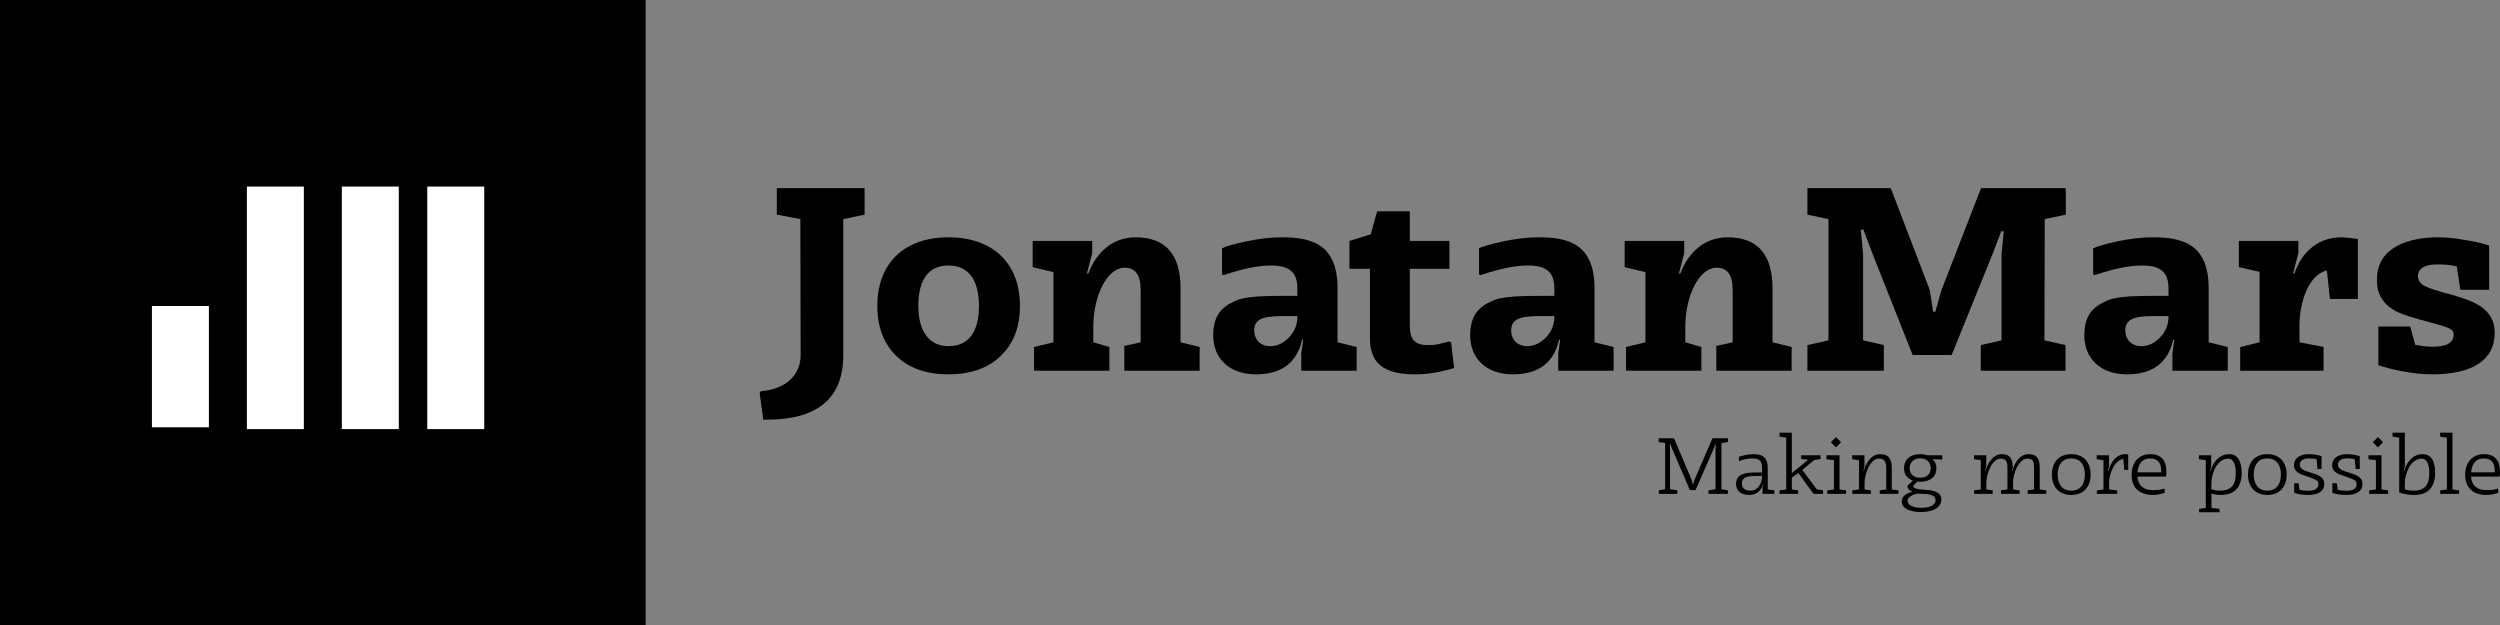 <svg width="160" height="40" viewBox="0 0 160 40" fill="none" xmlns="http://www.w3.org/2000/svg">
<rect x="0" y="0" width="160" height="40" fill="#808080" stroke="none"/>
<path fill-rule="evenodd" clip-rule="evenodd" d="M0 40H41.322V0H0V40Z" fill="black"/>
<path fill-rule="evenodd" clip-rule="evenodd" d="M27.346 27.463H30.992V11.94H27.346V27.463Z" fill="white"/>
<path fill-rule="evenodd" clip-rule="evenodd" d="M21.877 27.463H25.523V11.94H21.877V27.463Z" fill="white"/>
<path fill-rule="evenodd" clip-rule="evenodd" d="M15.8 27.463H19.446V11.94H15.8V27.463Z" fill="white"/>
<path fill-rule="evenodd" clip-rule="evenodd" d="M9.723 27.346H13.369V19.584H9.723V27.346Z" fill="white"/>
<path fill-rule="evenodd" clip-rule="evenodd" d="M48.848 26.858L48.618 25.161L48.689 25.037C50.337 24.913 51.241 23.958 51.241 22.738L51.223 14.021L49.717 13.738V12.041H55.334V13.738L53.97 14.021V22.738C53.97 25.514 52.286 26.858 49.096 26.858H48.848Z" fill="black"/>
<path fill-rule="evenodd" clip-rule="evenodd" d="M60.704 22.155C61.962 22.155 62.653 21.271 62.653 19.573C62.653 17.893 61.962 16.992 60.704 16.992C59.446 16.992 58.772 17.876 58.772 19.573C58.772 21.218 59.481 22.155 60.704 22.155ZM60.704 15.188C63.522 15.188 65.276 16.832 65.276 19.573C65.276 20.935 64.869 21.995 64.036 22.791C63.22 23.569 62.104 23.958 60.704 23.958C59.304 23.958 58.187 23.569 57.372 22.791C56.557 21.995 56.149 20.935 56.149 19.573C56.149 16.832 57.886 15.188 60.704 15.188Z" fill="black"/>
<path fill-rule="evenodd" clip-rule="evenodd" d="M67.42 17.416L66.091 17.098V15.418H69.901V16.196L69.564 17.505H69.653C70.043 16.443 70.982 15.188 72.683 15.188C74.597 15.188 75.555 16.284 75.555 18.459V21.907L76.777 22.208V23.728H71.957V22.137L73.002 21.907V18.565C73.002 17.593 72.666 17.133 71.975 17.133C70.858 17.133 69.972 18.937 69.972 20.899V21.907L71 22.208V23.728H66.18V22.208L67.42 21.907V17.416Z" fill="black"/>
<path fill-rule="evenodd" clip-rule="evenodd" d="M81.296 22.155C81.739 22.155 82.147 21.96 82.501 21.589C82.856 21.218 83.033 20.776 83.033 20.263V20.227H82.324C81.066 20.227 80.268 20.298 80.268 21.147C80.268 21.712 80.64 22.155 81.296 22.155ZM79.027 19.273C79.258 19.149 79.577 19.078 79.984 19.025C80.392 18.972 80.729 18.954 80.995 18.954C81.26 18.937 81.633 18.937 82.093 18.937H83.033V18.459C83.033 17.416 82.519 16.991 81.331 16.991C80.516 16.991 79.506 17.204 78.301 17.61L78.212 17.557V15.895C78.425 15.772 78.939 15.63 79.736 15.453C80.551 15.277 81.314 15.188 82.04 15.188C83.866 15.188 85.585 15.577 85.602 18.406V21.907L86.825 22.208V23.728H83.281V22.614L83.405 21.748H83.334C82.997 23.215 82.022 23.958 80.374 23.958C78.673 23.958 77.645 22.933 77.645 21.465C77.645 20.157 78.23 19.626 79.027 19.273Z" fill="black"/>
<path fill-rule="evenodd" clip-rule="evenodd" d="M88.136 13.526H90.227V15.418H92.762V17.204H90.227V20.811C90.227 21.677 90.493 22.084 91.362 22.084C91.592 22.084 91.805 22.084 92.017 22.031C92.23 21.978 92.584 21.907 92.744 21.854L92.868 21.907L93.063 23.552C92.195 23.817 91.379 23.958 90.582 23.958C88.473 23.958 87.675 23.198 87.675 21.624V17.204H86.364V15.418L87.729 14.994L88.136 13.526Z" fill="black"/>
<path fill-rule="evenodd" clip-rule="evenodd" d="M97.741 22.155C98.184 22.155 98.592 21.96 98.946 21.589C99.301 21.218 99.478 20.776 99.478 20.263V20.227H98.769C97.511 20.227 96.713 20.298 96.713 21.147C96.713 21.712 97.085 22.155 97.741 22.155ZM95.473 19.273C95.703 19.149 96.022 19.078 96.43 19.025C96.838 18.972 97.174 18.954 97.44 18.954C97.706 18.937 98.078 18.937 98.539 18.937H99.478V18.459C99.478 17.416 98.964 16.991 97.777 16.991C96.962 16.991 95.951 17.204 94.746 17.61L94.658 17.557V15.895C94.87 15.772 95.384 15.63 96.182 15.453C96.997 15.277 97.759 15.188 98.486 15.188C100.311 15.188 102.03 15.577 102.048 18.406V21.907L103.271 22.208V23.728H99.726V22.614L99.85 21.748H99.779C99.442 23.215 98.468 23.958 96.82 23.958C95.118 23.958 94.091 22.933 94.091 21.465C94.091 20.157 94.675 19.626 95.473 19.273Z" fill="black"/>
<path fill-rule="evenodd" clip-rule="evenodd" d="M105.308 17.416L103.979 17.098V15.418H107.789V16.196L107.452 17.505H107.541C107.931 16.443 108.87 15.188 110.571 15.188C112.485 15.188 113.442 16.284 113.442 18.459V21.907L114.665 22.208V23.728H109.845V22.137L110.891 21.907V18.565C110.891 17.593 110.554 17.133 109.863 17.133C108.746 17.133 107.86 18.937 107.86 20.899V21.907L108.888 22.208V23.728H104.067V22.208L105.308 21.907V17.416Z" fill="black"/>
<path fill-rule="evenodd" clip-rule="evenodd" d="M115.675 13.738V12.041H121.009L123.508 18.565L123.721 19.945H123.863L124.253 18.565L126.787 12.041H132.21V13.738L130.863 14.021L130.845 21.783L132.192 22.084V23.728H126.769V22.084L128.098 21.783V16.284L128.24 14.799H128.081L127.513 16.284L124.908 22.72H122.41L119.858 16.284L119.255 14.693H119.095L119.237 16.284V21.783L120.566 22.084V23.728H115.675V22.084L117.022 21.783V14.021L115.675 13.738Z" fill="black"/>
<path fill-rule="evenodd" clip-rule="evenodd" d="M137.047 22.155C137.49 22.155 137.898 21.96 138.252 21.589C138.607 21.218 138.784 20.776 138.784 20.263V20.227H138.075C136.817 20.227 136.019 20.298 136.019 21.147C136.019 21.712 136.391 22.155 137.047 22.155ZM134.779 19.273C135.009 19.149 135.328 19.078 135.736 19.025C136.143 18.972 136.48 18.954 136.746 18.954C137.012 18.937 137.384 18.937 137.845 18.937H138.784V18.459C138.784 17.416 138.27 16.991 137.083 16.991C136.267 16.991 135.257 17.204 134.052 17.61L133.963 17.557V15.895C134.176 15.772 134.69 15.63 135.487 15.453C136.303 15.277 137.065 15.188 137.791 15.188C139.617 15.188 141.336 15.577 141.354 18.406V21.907L142.576 22.208V23.728H139.032V22.614L139.156 21.748H139.085C138.748 23.215 137.774 23.958 136.125 23.958C134.424 23.958 133.396 22.933 133.396 21.465C133.396 20.157 133.981 19.626 134.779 19.273Z" fill="black"/>
<path fill-rule="evenodd" clip-rule="evenodd" d="M144.614 17.398L143.285 17.098V15.418H147.095V16.196L146.758 17.505H146.847C147.184 16.479 148.07 15.188 149.86 15.188C150.161 15.188 150.586 15.259 150.746 15.277L150.905 15.294V19.131H149.115L148.92 17.31C147.751 17.575 147.166 19.326 147.166 20.864V21.907L148.708 22.208V23.728H143.373V22.208L144.614 21.907V17.398Z" fill="black"/>
<path fill-rule="evenodd" clip-rule="evenodd" d="M155.991 15.188C156.54 15.188 157.143 15.241 157.799 15.365C158.472 15.471 158.968 15.595 159.305 15.719V18.548H157.462L157.231 17.045C156.824 16.956 156.416 16.921 155.973 16.921C155.176 16.921 154.75 17.204 154.75 17.646C154.75 18.282 155.371 18.406 156.31 18.707L156.54 18.76C157.497 19.025 158.188 19.237 158.791 19.626C159.323 20.015 159.659 20.51 159.659 21.306C159.659 23.074 158.188 23.958 155.654 23.958C155.052 23.958 154.414 23.887 153.758 23.764C153.102 23.64 152.588 23.499 152.216 23.375V20.899H154.254L154.573 22.066C154.998 22.155 155.388 22.19 155.725 22.19C156.593 22.19 157.036 21.925 157.036 21.412C157.036 21.076 156.806 20.97 155.477 20.616C154.467 20.351 153.793 20.139 153.421 19.962C152.748 19.626 152.34 19.149 152.181 18.53C152.145 18.335 152.127 18.106 152.127 17.858C152.127 15.772 154.272 15.188 155.991 15.188Z" fill="black"/>
<path fill-rule="evenodd" clip-rule="evenodd" d="M106.568 28.352L106.156 28.292V28.049H107.137L108.276 30.731L108.324 30.974H108.357L108.438 30.731L109.598 28.049H110.585V28.292L110.173 28.352V31.31L110.585 31.38V31.607H109.343V31.38L109.793 31.31V28.725L109.815 28.449H109.777L109.674 28.725L108.514 31.364H108.151L107.018 28.725L106.904 28.438H106.861L106.882 28.725V31.31L107.349 31.38V31.607H106.162V31.38L106.568 31.31V28.352Z" fill="black"/>
<path fill-rule="evenodd" clip-rule="evenodd" d="M112.774 30.461H112.346C111.766 30.461 111.479 30.574 111.479 30.937C111.479 31.212 111.652 31.402 112.037 31.402C112.514 31.402 112.774 30.915 112.774 30.482V30.461ZM111.349 30.439C111.609 30.271 111.945 30.239 112.357 30.239H112.774V29.979C112.774 29.53 112.639 29.341 112.178 29.341C111.864 29.341 111.571 29.401 111.295 29.514L111.289 29.509V29.238C111.37 29.201 111.501 29.163 111.685 29.125C111.869 29.087 112.053 29.065 112.243 29.065C112.872 29.065 113.138 29.341 113.138 29.985V31.326L113.56 31.385V31.607H112.801V31.196L112.85 30.953L112.829 30.947C112.736 31.423 112.4 31.677 111.945 31.677C111.441 31.677 111.105 31.423 111.105 30.964C111.105 30.72 111.202 30.542 111.349 30.439Z" fill="black"/>
<path fill-rule="evenodd" clip-rule="evenodd" d="M114.319 28.011L113.891 27.946V27.692H114.677V30.277L115.723 29.428L115.273 29.374V29.136H116.514V29.379L116.102 29.444L115.349 30.077L116.276 31.321L116.677 31.38V31.607H116.064L115.1 30.282L114.677 30.563V31.326L115.083 31.386V31.607H113.891V31.386L114.319 31.326V28.011Z" fill="black"/>
<path fill-rule="evenodd" clip-rule="evenodd" d="M117.479 28.616L117.192 28.325V28.281L117.479 27.995H117.522L117.81 28.281V28.325L117.522 28.616H117.479ZM116.893 29.39V29.136H117.728V31.326L118.151 31.385V31.607H116.942V31.385L117.371 31.326V29.455L116.893 29.39Z" fill="black"/>
<path fill-rule="evenodd" clip-rule="evenodd" d="M118.975 29.455L118.541 29.39V29.136H119.327V29.828L119.262 30.152H119.289C119.354 29.774 119.717 29.065 120.314 29.065C120.942 29.065 121.073 29.449 121.073 29.958V31.326L121.501 31.385V31.607H120.303V31.38L120.72 31.326V30.088C120.72 29.871 120.715 29.768 120.677 29.633C120.628 29.449 120.498 29.352 120.227 29.352C119.728 29.352 119.333 30.266 119.333 30.904V31.326L119.739 31.385V31.607H118.547V31.385L118.975 31.326V29.455Z" fill="black"/>
<path fill-rule="evenodd" clip-rule="evenodd" d="M122.216 29.952C122.216 30.315 122.438 30.574 122.894 30.574C123.349 30.574 123.566 30.315 123.566 29.952C123.566 29.59 123.311 29.331 122.894 29.331C122.476 29.331 122.216 29.601 122.216 29.952ZM122.086 32.051C122.086 32.332 122.455 32.5 122.959 32.5C123.371 32.5 123.875 32.391 123.875 32.013C123.875 31.856 123.794 31.748 123.626 31.689C123.468 31.64 123.306 31.613 123.045 31.607C123.035 31.607 122.926 31.602 122.715 31.591C122.493 31.629 122.086 31.775 122.086 32.051ZM121.712 32.094C121.712 31.769 121.999 31.542 122.428 31.477C122.232 31.434 122.07 31.272 122.07 31.093L122.428 30.758C122.048 30.623 121.858 30.358 121.858 29.963C121.858 29.417 122.249 29.065 122.894 29.065C123.056 29.065 123.208 29.087 123.344 29.136H124.303V29.406L123.642 29.39V29.406C123.68 29.412 123.723 29.439 123.766 29.482C123.875 29.601 123.929 29.763 123.929 29.963C123.929 30.666 123.311 30.834 122.894 30.834C122.829 30.834 122.769 30.828 122.715 30.823L122.428 31.104C122.455 31.153 122.476 31.185 122.493 31.202C122.574 31.272 122.769 31.321 123.078 31.337C123.327 31.353 123.593 31.364 123.842 31.45C124.07 31.542 124.249 31.694 124.249 31.959C124.249 32.462 123.745 32.77 122.937 32.77C122.276 32.77 121.712 32.559 121.712 32.094Z" fill="black"/>
<path fill-rule="evenodd" clip-rule="evenodd" d="M126.769 29.455L126.335 29.39V29.136H127.121V29.828L127.056 30.152H127.083C127.148 29.774 127.512 29.065 128.108 29.065C128.352 29.065 128.525 29.136 128.617 29.228C128.666 29.276 128.71 29.336 128.737 29.417C128.796 29.574 128.807 29.693 128.813 29.909L128.764 30.152H128.791C128.856 29.779 129.219 29.065 129.815 29.065C130.433 29.071 130.542 29.449 130.542 29.958V31.326L130.964 31.385V31.607H129.772V31.38L130.178 31.326V30.001C130.178 29.596 130.168 29.352 129.729 29.352C129.571 29.352 129.42 29.439 129.279 29.612C128.997 29.952 128.84 30.466 128.834 30.904V31.326L129.257 31.385V31.607H128.065V31.38L128.477 31.326V30.028C128.477 29.844 128.477 29.704 128.433 29.585C128.379 29.444 128.276 29.352 128.021 29.352C127.523 29.352 127.127 30.266 127.127 30.904V31.326L127.533 31.385V31.607H126.341V31.385L126.769 31.326V29.455Z" fill="black"/>
<path fill-rule="evenodd" clip-rule="evenodd" d="M132.558 31.402C133.138 31.402 133.431 31.002 133.431 30.369C133.431 29.747 133.138 29.341 132.558 29.341C131.989 29.341 131.691 29.747 131.691 30.369C131.691 30.996 131.989 31.402 132.558 31.402ZM131.322 30.374C131.322 29.579 131.777 29.065 132.558 29.065C133.344 29.065 133.799 29.579 133.799 30.374C133.799 31.158 133.344 31.677 132.563 31.677C131.777 31.677 131.322 31.158 131.322 30.374Z" fill="black"/>
<path fill-rule="evenodd" clip-rule="evenodd" d="M134.623 29.455L134.189 29.39V29.136H134.975V29.828L134.91 30.152H134.937C135.013 29.85 135.3 29.065 136.027 29.065C136.086 29.065 136.151 29.076 136.179 29.082L136.206 29.087V30.071H135.951L135.897 29.374C135.29 29.449 134.981 30.39 134.981 30.899V31.326L135.501 31.385V31.607H134.195V31.385L134.623 31.326V29.455Z" fill="black"/>
<path fill-rule="evenodd" clip-rule="evenodd" d="M138.319 30.228V30.174C138.319 29.59 138.081 29.341 137.604 29.341C136.97 29.341 136.834 29.887 136.802 30.228H138.319ZM138.558 31.521C138.433 31.591 138.103 31.677 137.799 31.677C136.845 31.677 136.422 31.142 136.422 30.39C136.422 29.493 136.975 29.065 137.62 29.065C138.276 29.065 138.65 29.422 138.65 30.201C138.65 30.293 138.645 30.396 138.634 30.504H136.796C136.84 31.082 137.197 31.369 137.777 31.369C137.832 31.369 137.913 31.364 138.016 31.358C138.179 31.358 138.347 31.326 138.515 31.261L138.558 31.521Z" fill="black"/>
<path fill-rule="evenodd" clip-rule="evenodd" d="M141.528 31.31C141.691 31.369 141.875 31.402 142.081 31.402C142.9 31.402 143.089 30.915 143.089 30.293C143.089 29.779 142.965 29.352 142.601 29.352C141.87 29.352 141.528 30.363 141.528 30.899V31.31ZM141.171 29.455L140.731 29.39V29.136H141.517V29.828L141.458 30.152H141.485C141.545 29.833 141.881 29.065 142.683 29.065C143.187 29.065 143.469 29.503 143.469 30.266C143.469 31.093 143.084 31.677 142.141 31.677C141.924 31.677 141.696 31.64 141.604 31.602L141.534 31.58V32.505L142.049 32.57V32.786H140.742V32.57L141.171 32.505V29.455Z" fill="black"/>
<path fill-rule="evenodd" clip-rule="evenodd" d="M145.105 31.402C145.685 31.402 145.978 31.002 145.978 30.369C145.978 29.747 145.685 29.341 145.105 29.341C144.536 29.341 144.238 29.747 144.238 30.369C144.238 30.996 144.536 31.402 145.105 31.402ZM143.87 30.374C143.87 29.579 144.325 29.065 145.105 29.065C145.891 29.065 146.347 29.579 146.347 30.374C146.347 31.158 145.891 31.677 145.111 31.677C144.325 31.677 143.87 31.158 143.87 30.374Z" fill="black"/>
<path fill-rule="evenodd" clip-rule="evenodd" d="M147.772 29.065C148.081 29.065 148.428 29.136 148.58 29.195V30.017H148.32L148.26 29.39C148.092 29.352 147.924 29.336 147.767 29.336C147.42 29.336 147.187 29.477 147.187 29.731C147.187 29.904 147.273 29.979 147.393 30.061C147.436 30.087 147.566 30.136 147.615 30.158L147.881 30.244L148.184 30.347C148.314 30.39 148.347 30.407 148.439 30.466C148.639 30.574 148.748 30.72 148.753 30.964C148.753 31.44 148.379 31.677 147.713 31.677C147.339 31.677 146.981 31.607 146.829 31.542V30.926H147.105L147.176 31.353C147.339 31.391 147.523 31.407 147.729 31.407C148.163 31.407 148.379 31.272 148.379 30.969C148.379 30.883 148.341 30.812 148.292 30.764C148.265 30.736 148.222 30.715 148.163 30.688C148.049 30.628 147.967 30.607 147.756 30.526C147.479 30.434 147.311 30.374 147.241 30.347C147.035 30.25 146.905 30.125 146.851 29.979C146.824 29.915 146.813 29.839 146.813 29.758C146.813 29.325 147.209 29.065 147.772 29.065Z" fill="black"/>
<path fill-rule="evenodd" clip-rule="evenodd" d="M150.217 29.065C150.526 29.065 150.872 29.136 151.024 29.195V30.017H150.764L150.704 29.39C150.536 29.352 150.368 29.336 150.211 29.336C149.864 29.336 149.631 29.477 149.631 29.731C149.631 29.904 149.718 29.979 149.837 30.061C149.88 30.087 150.011 30.136 150.059 30.158L150.325 30.244L150.629 30.347C150.759 30.39 150.791 30.407 150.883 30.466C151.084 30.574 151.192 30.72 151.198 30.964C151.198 31.44 150.824 31.677 150.157 31.677C149.783 31.677 149.425 31.607 149.273 31.542V30.926H149.55L149.62 31.353C149.783 31.391 149.967 31.407 150.173 31.407C150.607 31.407 150.824 31.272 150.824 30.969C150.824 30.883 150.786 30.812 150.737 30.764C150.71 30.736 150.666 30.715 150.607 30.688C150.493 30.628 150.412 30.607 150.2 30.526C149.924 30.434 149.756 30.374 149.685 30.347C149.479 30.25 149.349 30.125 149.295 29.979C149.268 29.915 149.257 29.839 149.257 29.758C149.257 29.325 149.653 29.065 150.217 29.065Z" fill="black"/>
<path fill-rule="evenodd" clip-rule="evenodd" d="M152.168 28.616L151.88 28.325V28.281L152.168 27.995H152.211L152.498 28.281V28.325L152.211 28.616H152.168ZM151.582 29.39V29.136H152.417V31.326L152.84 31.385V31.607H151.631V31.385L152.059 31.326V29.455L151.582 29.39Z" fill="black"/>
<path fill-rule="evenodd" clip-rule="evenodd" d="M153.908 31.315C154.076 31.375 154.26 31.402 154.471 31.402C155.279 31.402 155.474 30.915 155.474 30.293C155.474 29.779 155.355 29.352 154.981 29.352C154.639 29.352 154.341 29.601 154.168 29.931C154 30.255 153.908 30.618 153.908 30.899V31.315ZM153.122 27.692H153.908V29.817L153.837 30.152H153.864C153.929 29.839 154.293 29.066 155.03 29.066C155.577 29.066 155.848 29.466 155.848 30.266C155.848 31.093 155.469 31.677 154.52 31.677C154.2 31.677 153.843 31.618 153.675 31.559L153.55 31.521V28.011L153.122 27.946V27.692Z" fill="black"/>
<path fill-rule="evenodd" clip-rule="evenodd" d="M156.168 27.946V27.692H156.959V31.326L157.382 31.386V31.607H156.173V31.386L156.602 31.326V28.011L156.168 27.946Z" fill="black"/>
<path fill-rule="evenodd" clip-rule="evenodd" d="M159.669 30.228V30.174C159.669 29.59 159.431 29.341 158.954 29.341C158.32 29.341 158.184 29.887 158.152 30.228H159.669ZM159.908 31.521C159.783 31.591 159.453 31.677 159.149 31.677C158.195 31.677 157.772 31.142 157.772 30.39C157.772 29.493 158.325 29.065 158.97 29.065C159.626 29.065 160 29.422 160 30.201C160 30.293 159.995 30.396 159.984 30.504H158.146C158.19 31.082 158.547 31.369 159.127 31.369C159.182 31.369 159.263 31.364 159.366 31.358C159.528 31.358 159.696 31.326 159.864 31.261L159.908 31.521Z" fill="black"/>
</svg>
